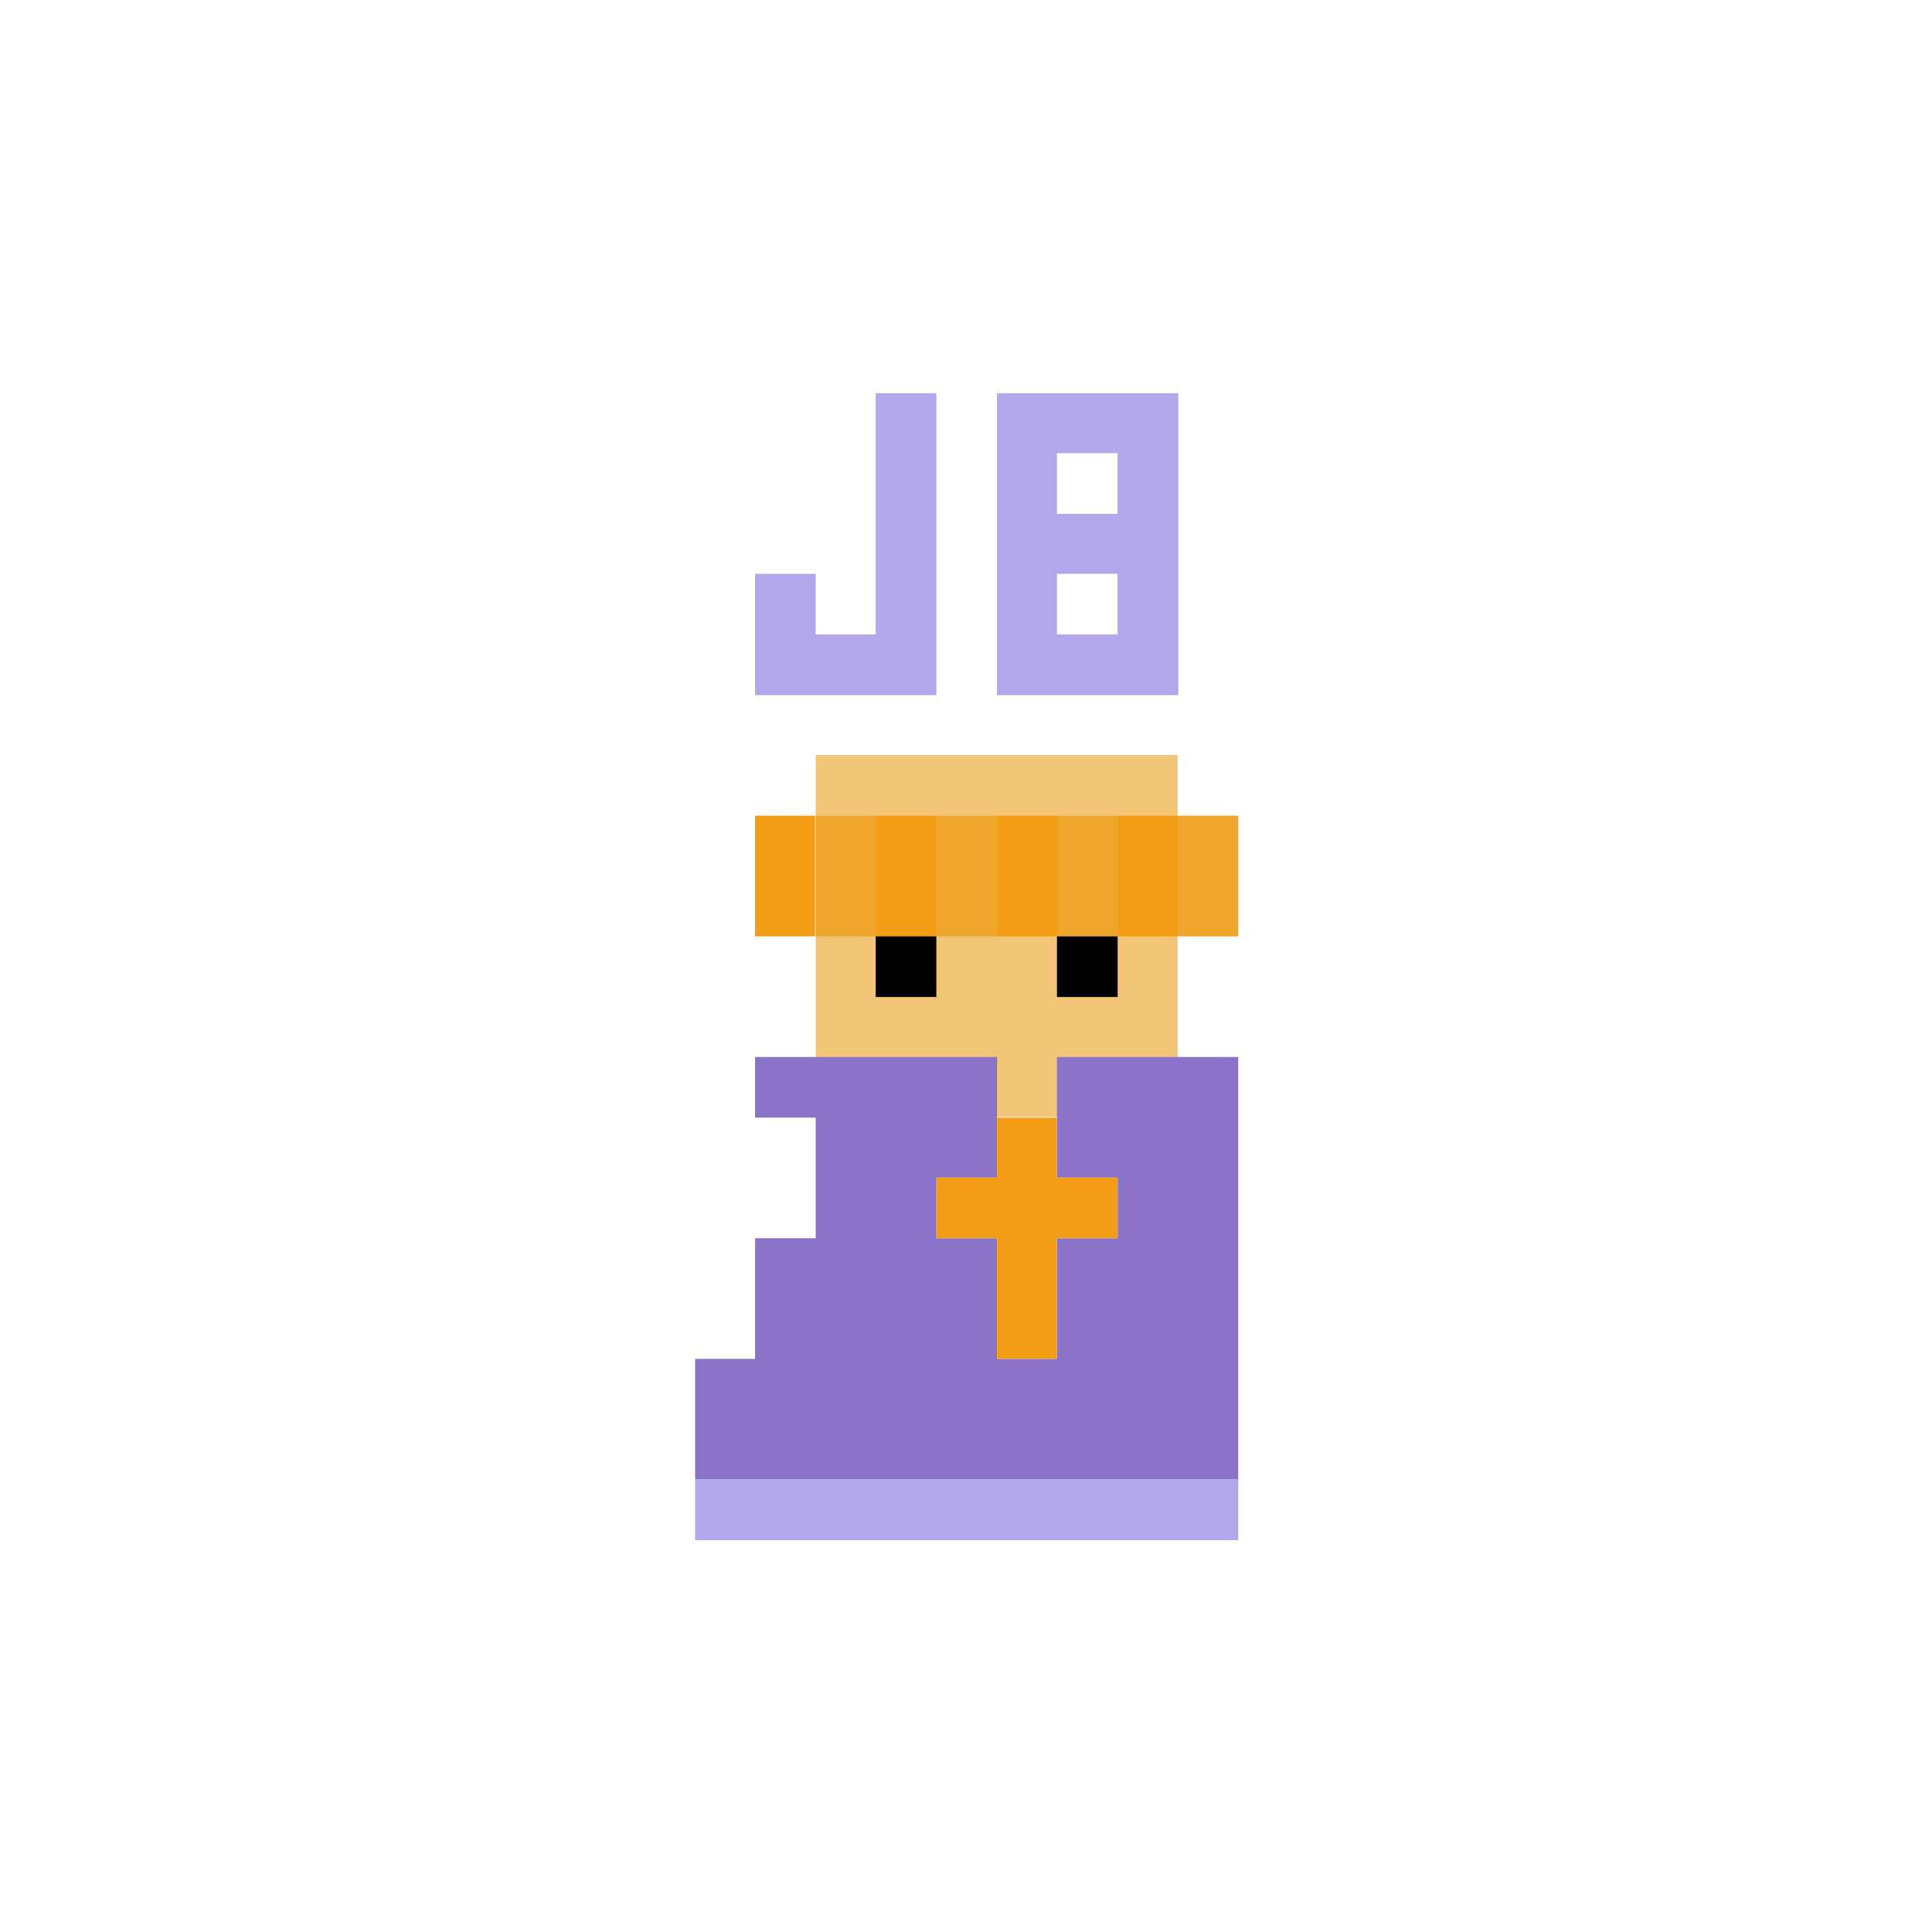 <?xml version="1.0" encoding="utf-8"?>
<!-- Generator: Adobe Illustrator 25.2.0, SVG Export Plug-In . SVG Version: 6.00 Build 0)  -->
<svg version="1.1" xmlns="http://www.w3.org/2000/svg" xmlns:xlink="http://www.w3.org/1999/xlink" x="0px" y="0px"
	 viewBox="0 0 283.5 283.5" style="enable-background:new 0 0 283.5 283.5;" xml:space="preserve">
<style type="text/css">
	.st0{fill:#B1A7EA;}
	.st1{fill:#F2C475;}
	.st2{fill:#F29D14;}
	.st3{fill:#EFA42B;}
	.st4{fill:#8873C9;}
</style>
<g id="tete">
	<polygon class="st0" points="128.5,57.7 137.4,57.7 137.4,102 110.8,102 110.8,84.2 119.7,84.2 119.7,93.1 128.5,93.1 	"/>
	<rect x="119.7" y="110.8" class="st1" width="53.1" height="53.1"/>
	<rect x="128.5" y="119.7" class="st2" width="8.9" height="17.7"/>
	<rect x="137.4" y="119.7" class="st3" width="8.9" height="17.7"/>
	<rect x="155.1" y="119.7" class="st3" width="8.9" height="17.7"/>
	<rect x="110.8" y="119.7" class="st2" width="8.8" height="17.7"/>
	<rect x="146.3" y="119.7" class="st2" width="8.9" height="17.7"/>
	<rect x="164" y="119.7" class="st2" width="8.9" height="17.7"/>
	<rect x="172.8" y="119.7" class="st3" width="8.9" height="17.7"/>
	<rect x="119.7" y="119.7" class="st3" width="8.9" height="17.7"/>
	<rect x="128.5" y="137.4" width="8.9" height="8.9"/>
	<rect x="155.1" y="137.4" width="8.9" height="8.9"/>
	<path class="st0" d="M146.3,57.7V102h26.6V57.7H146.3z M164,93.1h-8.9v-8.9h8.9V93.1z M164,75.4h-8.9v-8.9h8.9V75.4z"/>
</g>
<g id="corps">
	<polygon class="st4" points="110.8,155.1 146.3,155.1 146.3,172.8 137.4,172.8 137.4,181.7 146.3,181.7 146.3,199.4 155.1,199.4 
		155.1,181.7 164,181.7 164,172.8 155.1,172.8 155.1,155.1 181.7,155.1 181.7,217.1 102,217.1 102,199.4 110.8,199.4 110.8,181.7 
		119.7,181.7 119.7,164 110.8,164 	"/>
	<rect x="102" y="217.1" class="st0" width="79.7" height="8.9"/>
	<polygon class="st2" points="146.3,164 155.1,164 155.1,172.8 164,172.8 164,181.7 155.1,181.7 155.1,199.4 146.3,199.4 
		146.3,181.7 137.4,181.7 137.4,172.8 146.3,172.8 	"/>
</g>
</svg>
